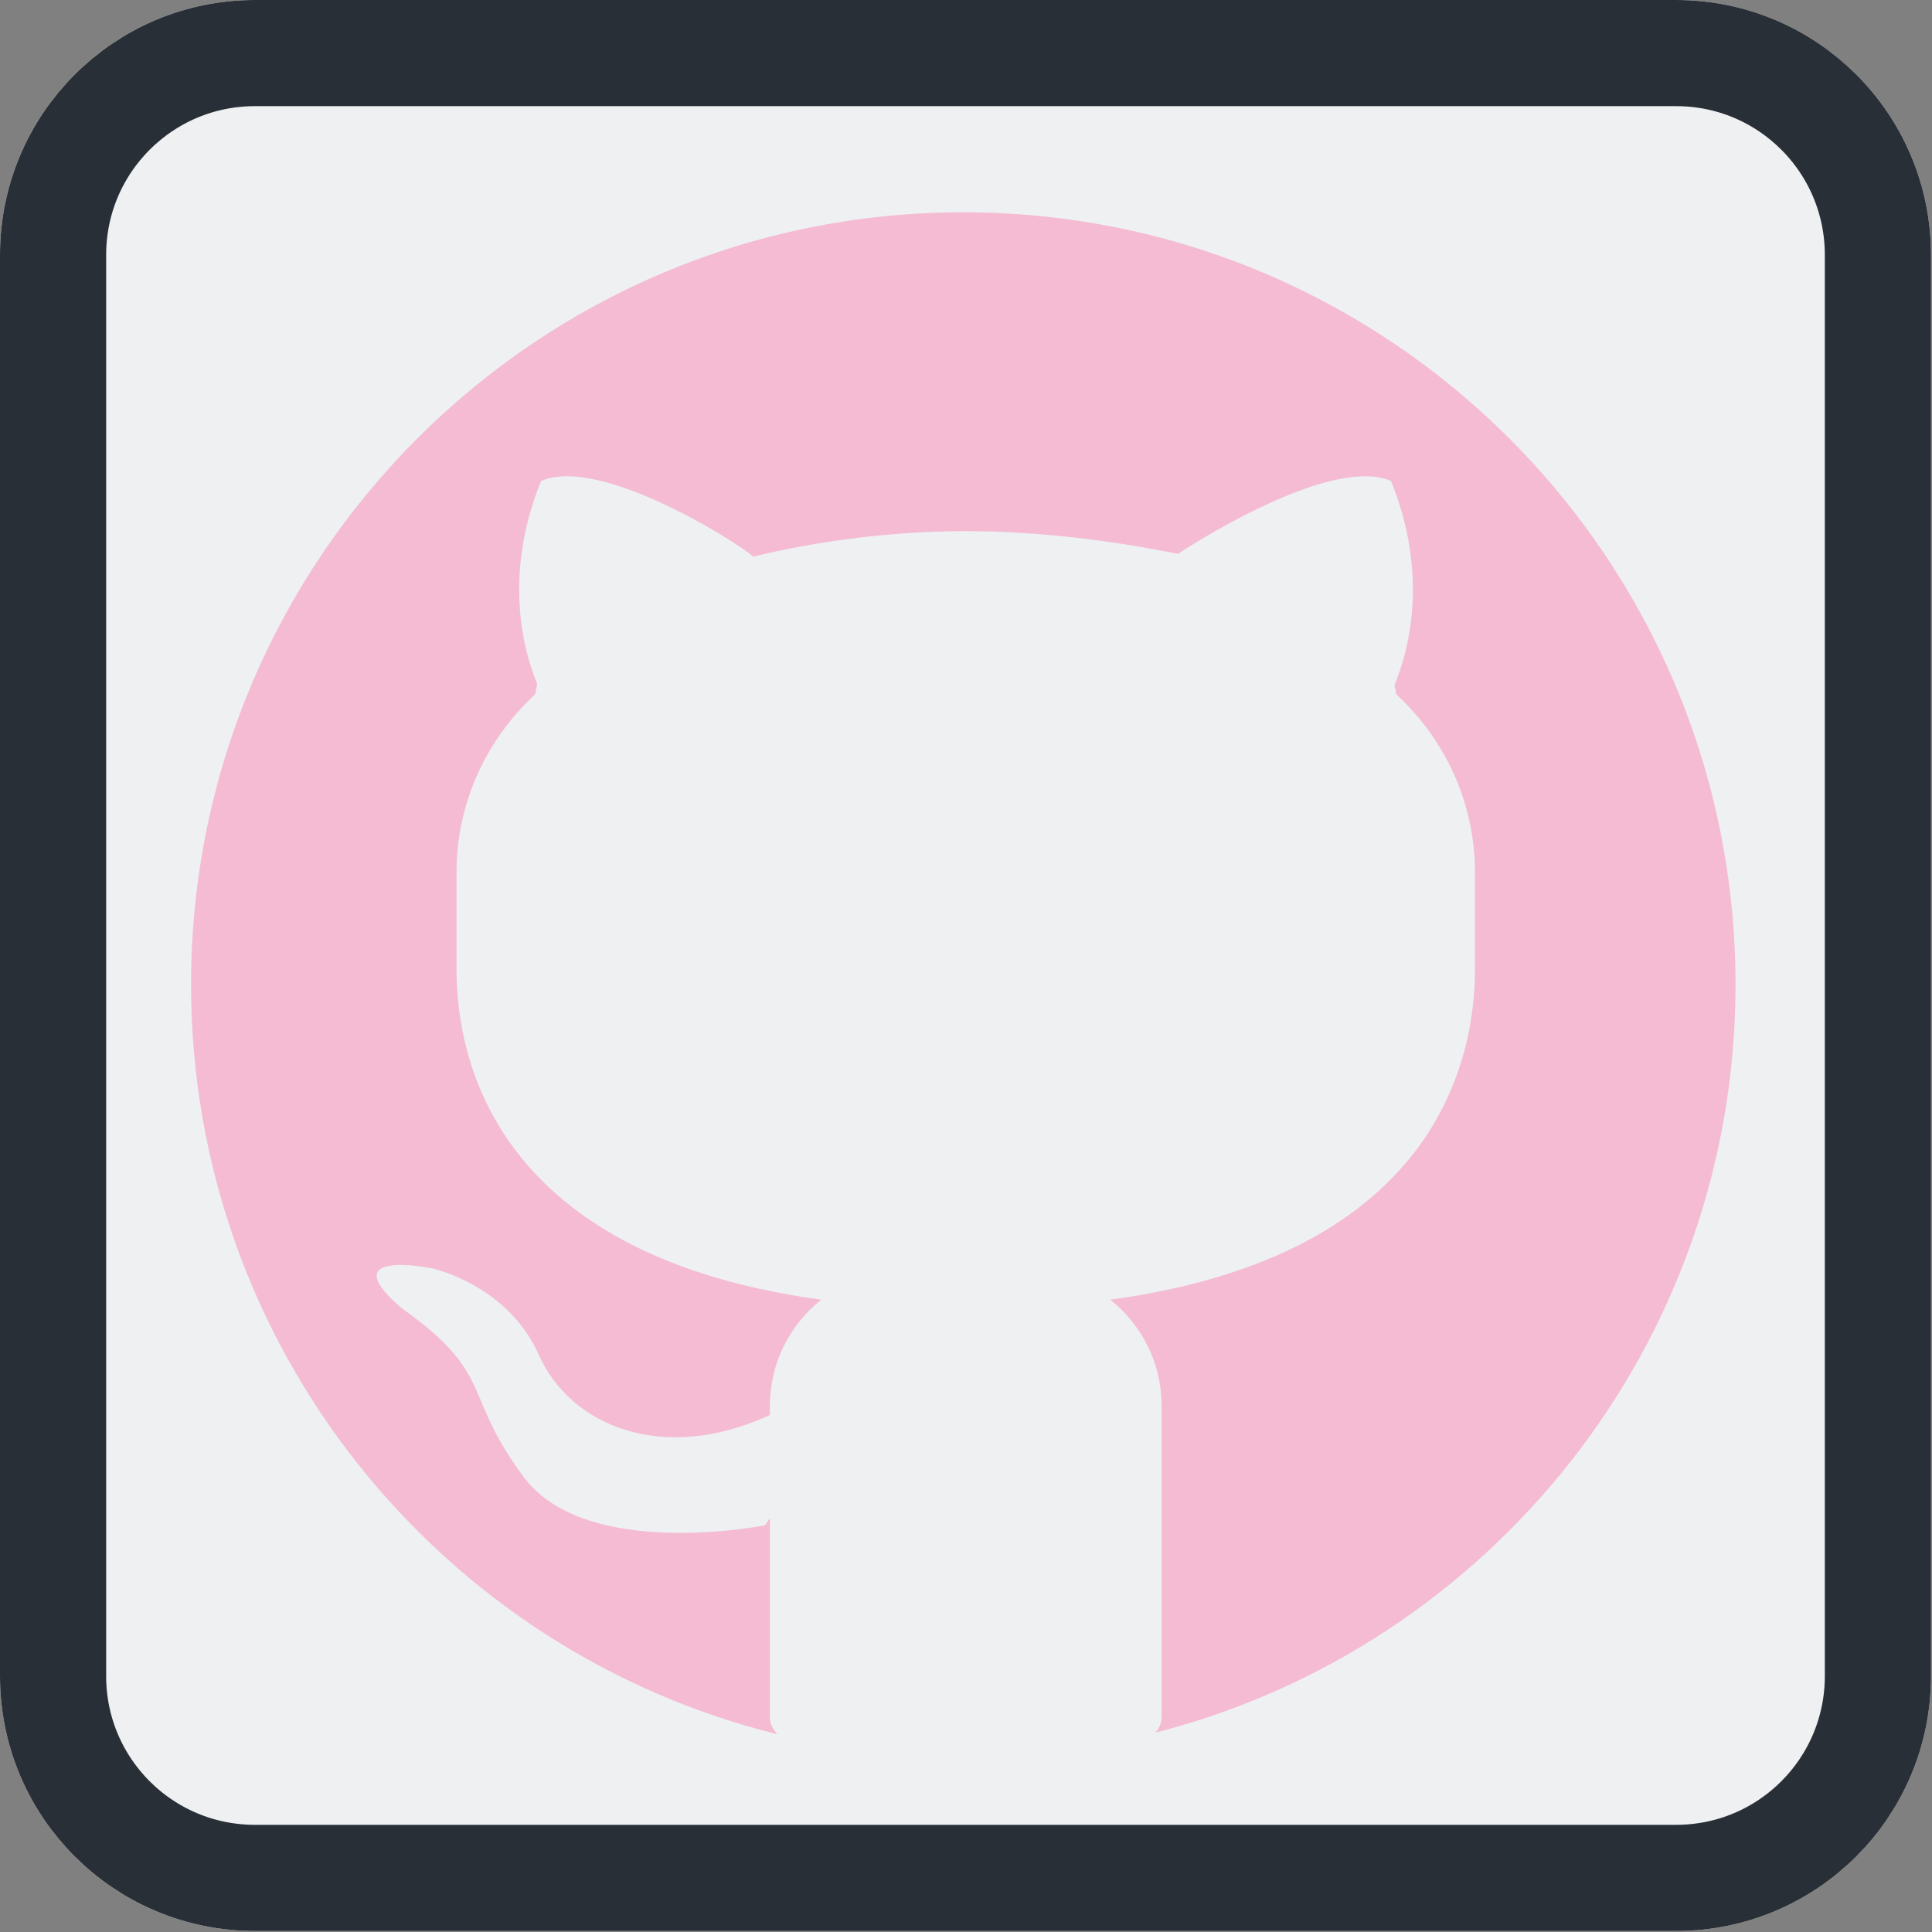 <?xml version="1.0" encoding="UTF-8" standalone="no"?>
<svg width="91px" height="91px" viewBox="0 0 91 91" version="1.1" xmlns="http://www.w3.org/2000/svg" xmlns:xlink="http://www.w3.org/1999/xlink">
    <rect x="0" y="0" width="91" height="91" fill="#808080" stroke="none"/>
    <!-- Generator: Sketch 43.2 (39069) - http://www.bohemiancoding.com/sketch -->
    <title>GitHub</title>
    <desc>Created with Sketch.</desc>
    <defs>
        <path d="M0,12.007 C0,5.376 5.372,0 12.007,0 L11.797,0 C18.429,0 29.168,0 35.808,0 L25.829,0 C32.459,0 43.207,0 49.837,0 L78.949,0 C85.578,0 90.952,5.367 90.952,12.007 L90.952,78.945 C90.952,85.576 85.586,90.952 78.945,90.952 L12.007,90.952 C5.376,90.952 0,85.586 0,78.945 L0,12.007 Z" id="path-1"></path>
    </defs>
    <g id="Page-1" stroke="none" stroke-width="1" fill="none" fill-rule="evenodd">
        <g id="GitHub">
            <g id="Rectangle">
                <g>
                    <use fill="#EEF0F2" fill-rule="evenodd" xlink:href="#path-1"></use>
                    <path stroke="#292F36" stroke-width="5" d="M12.007,2.5 C17.292,2.5 17.375,2.5 23.814,2.5 C30.322,2.5 30.322,2.5 35.808,2.5 L35.808,-2.5 L25.829,-2.5 L25.829,2.5 C31.317,2.5 31.317,2.5 37.834,2.5 C44.35,2.5 44.35,2.5 49.837,2.5 L78.949,2.5 C84.201,2.5 88.452,6.751 88.452,12.007 L88.452,78.945 C88.452,84.199 84.202,88.452 78.945,88.452 L12.007,88.452 C6.753,88.452 2.5,84.202 2.5,78.945 L2.5,12.007 C2.5,6.755 6.754,2.5 12.007,2.5 Z"></path>
                </g>
            </g>
            <path d="M36.62,81.685 C20.76,77.767 9,63.443 9,46.373 C9,26.285 25.285,10 45.373,10 C65.461,10 81.745,26.285 81.745,46.373 C81.745,63.337 70.132,77.589 54.422,81.611 C54.611,81.386 54.714,81.142 54.714,80.879 L54.714,66.22 C54.714,64.194 53.77,62.391 52.295,61.218 C68.803,58.97 69.475,48.508 69.475,45.564 L69.475,41.099 C69.475,37.792 68.051,34.811 65.765,32.698 C65.749,32.553 65.721,32.409 65.683,32.267 C66.37,30.603 67.306,27.076 65.519,22.653 C62.535,21.376 55.482,26.089 55.482,26.089 C52.401,25.461 48.879,25.017 45.488,25.017 C42.108,25.017 38.598,25.458 35.466,26.221 C35.521,26.089 28.468,21.376 25.484,22.653 C23.711,27.041 24.619,30.548 25.304,32.228 C25.26,32.383 25.229,32.54 25.211,32.697 C22.924,34.812 21.501,37.794 21.501,41.099 L21.501,45.564 C21.501,48.51 22.173,58.97 38.681,61.218 C37.205,62.392 36.262,64.196 36.262,66.22 L36.262,66.652 C31.226,68.97 26.879,67.174 25.383,63.821 C23.887,60.469 20.315,59.733 20.315,59.733 C20.315,59.733 15.61,58.788 18.922,61.621 C23.346,64.75 21.734,65.668 24.687,69.595 C27.64,73.522 36.034,71.845 36.034,71.845 C36.034,71.845 36.122,71.72 36.262,71.507 L36.262,80.879 C36.262,81.172 36.389,81.441 36.62,81.685 Z" id="Combined-Shape" fill="#F4BBD3"></path>
        </g>
    </g>
</svg>
